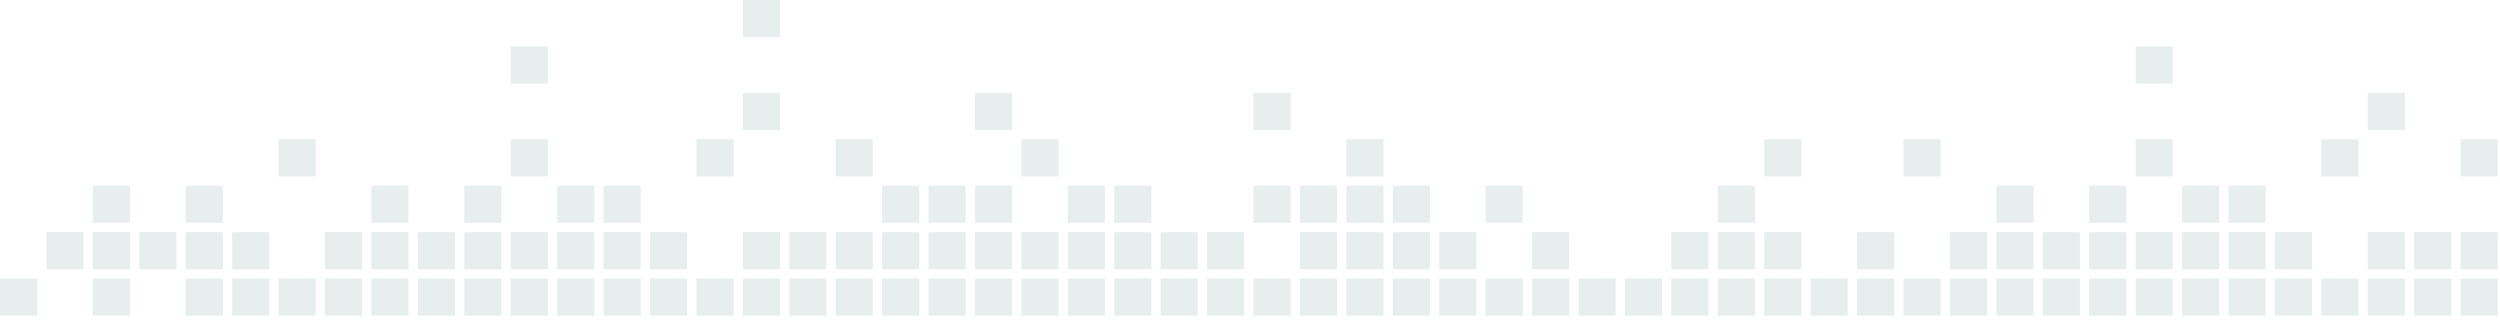 <svg width="610" height="78" viewBox="0 0 610 78" fill="none" xmlns="http://www.w3.org/2000/svg">
<path fill-rule="evenodd" clip-rule="evenodd" d="M0 77.031H9.062V67.969H0V77.031Z" fill="#8CABAB" fill-opacity="0.2"/>
<path fill-rule="evenodd" clip-rule="evenodd" d="M11.327 65.703H20.39V56.641H11.327V65.703Z" fill="#8CABAB" fill-opacity="0.2"/>
<path fill-rule="evenodd" clip-rule="evenodd" d="M22.656 77.031H31.718V67.968H22.656V77.031Z" fill="#8CABAB" fill-opacity="0.2"/>
<path fill-rule="evenodd" clip-rule="evenodd" d="M22.656 54.374H31.718V45.312H22.656V54.374Z" fill="#8CABAB" fill-opacity="0.2"/>
<path fill-rule="evenodd" clip-rule="evenodd" d="M33.984 65.703H43.047V56.641H33.984V65.703Z" fill="#8CABAB" fill-opacity="0.2"/>
<path fill-rule="evenodd" clip-rule="evenodd" d="M22.656 65.703H31.718V56.641H22.656V65.703Z" fill="#8CABAB" fill-opacity="0.2"/>
<path fill-rule="evenodd" clip-rule="evenodd" d="M45.313 77.031H54.375V67.968H45.313V77.031Z" fill="#8CABAB" fill-opacity="0.2"/>
<path fill-rule="evenodd" clip-rule="evenodd" d="M45.313 65.703H54.375V56.641H45.313V65.703Z" fill="#8CABAB" fill-opacity="0.2"/>
<path fill-rule="evenodd" clip-rule="evenodd" d="M56.641 77.031H65.703V67.968H56.641V77.031Z" fill="#8CABAB" fill-opacity="0.2"/>
<path fill-rule="evenodd" clip-rule="evenodd" d="M45.313 54.374H54.375V45.312H45.313V54.374Z" fill="#8CABAB" fill-opacity="0.2"/>
<path fill-rule="evenodd" clip-rule="evenodd" d="M56.641 65.703H65.703V56.641H56.641V65.703Z" fill="#8CABAB" fill-opacity="0.2"/>
<path fill-rule="evenodd" clip-rule="evenodd" d="M79.297 77.031H88.36V67.968H79.297V77.031Z" fill="#8CABAB" fill-opacity="0.2"/>
<path fill-rule="evenodd" clip-rule="evenodd" d="M67.968 77.031H77.031V67.968H67.968V77.031Z" fill="#8CABAB" fill-opacity="0.2"/>
<path fill-rule="evenodd" clip-rule="evenodd" d="M79.297 65.703H88.36V56.641H79.297V65.703Z" fill="#8CABAB" fill-opacity="0.2"/>
<path fill-rule="evenodd" clip-rule="evenodd" d="M90.625 77.031H99.687V67.968H90.625V77.031Z" fill="#8CABAB" fill-opacity="0.2"/>
<path fill-rule="evenodd" clip-rule="evenodd" d="M67.968 43.046H77.031V33.983H67.968V43.046Z" fill="#8CABAB" fill-opacity="0.2"/>
<path fill-rule="evenodd" clip-rule="evenodd" d="M90.625 54.374H99.687V45.312H90.625V54.374Z" fill="#8CABAB" fill-opacity="0.2"/>
<path fill-rule="evenodd" clip-rule="evenodd" d="M101.953 65.703H111.015V56.641H101.953V65.703Z" fill="#8CABAB" fill-opacity="0.2"/>
<path fill-rule="evenodd" clip-rule="evenodd" d="M90.625 65.703H99.687V56.641H90.625V65.703Z" fill="#8CABAB" fill-opacity="0.2"/>
<path fill-rule="evenodd" clip-rule="evenodd" d="M113.281 77.031H122.343V67.968H113.281V77.031Z" fill="#8CABAB" fill-opacity="0.2"/>
<path fill-rule="evenodd" clip-rule="evenodd" d="M101.953 77.031H111.015V67.968H101.953V77.031Z" fill="#8CABAB" fill-opacity="0.2"/>
<path fill-rule="evenodd" clip-rule="evenodd" d="M113.281 65.703H122.343V56.641H113.281V65.703Z" fill="#8CABAB" fill-opacity="0.2"/>
<path fill-rule="evenodd" clip-rule="evenodd" d="M124.609 77.031H133.672V67.968H124.609V77.031Z" fill="#8CABAB" fill-opacity="0.2"/>
<path fill-rule="evenodd" clip-rule="evenodd" d="M113.281 54.374H122.343V45.312H113.281V54.374Z" fill="#8CABAB" fill-opacity="0.2"/>
<path fill-rule="evenodd" clip-rule="evenodd" d="M124.609 43.046H133.672V33.983H124.609V43.046Z" fill="#8CABAB" fill-opacity="0.2"/>
<path fill-rule="evenodd" clip-rule="evenodd" d="M135.938 65.703H145V56.641H135.938V65.703Z" fill="#8CABAB" fill-opacity="0.2"/>
<path fill-rule="evenodd" clip-rule="evenodd" d="M124.609 65.703H133.672V56.641H124.609V65.703Z" fill="#8CABAB" fill-opacity="0.2"/>
<path fill-rule="evenodd" clip-rule="evenodd" d="M124.609 20.39H133.672V11.328H124.609V20.39Z" fill="#8CABAB" fill-opacity="0.2"/>
<path fill-rule="evenodd" clip-rule="evenodd" d="M135.938 54.374H145V45.312H135.938V54.374Z" fill="#8CABAB" fill-opacity="0.2"/>
<path fill-rule="evenodd" clip-rule="evenodd" d="M147.266 77.031H156.328V67.968H147.266V77.031Z" fill="#8CABAB" fill-opacity="0.2"/>
<path fill-rule="evenodd" clip-rule="evenodd" d="M135.938 77.031H145V67.968H135.938V77.031Z" fill="#8CABAB" fill-opacity="0.2"/>
<path fill-rule="evenodd" clip-rule="evenodd" d="M147.266 65.703H156.328V56.641H147.266V65.703Z" fill="#8CABAB" fill-opacity="0.2"/>
<path fill-rule="evenodd" clip-rule="evenodd" d="M158.593 77.031H167.656V67.968H158.593V77.031Z" fill="#8CABAB" fill-opacity="0.2"/>
<path fill-rule="evenodd" clip-rule="evenodd" d="M147.266 54.374H156.328V45.312H147.266V54.374Z" fill="#8CABAB" fill-opacity="0.2"/>
<path fill-rule="evenodd" clip-rule="evenodd" d="M158.593 65.703H167.656V56.641H158.593V65.703Z" fill="#8CABAB" fill-opacity="0.2"/>
<path fill-rule="evenodd" clip-rule="evenodd" d="M181.249 77.031H190.313V67.968H181.249V77.031Z" fill="#8CABAB" fill-opacity="0.2"/>
<path fill-rule="evenodd" clip-rule="evenodd" d="M169.921 77.031H178.984V67.968H169.921V77.031Z" fill="#8CABAB" fill-opacity="0.2"/>
<path fill-rule="evenodd" clip-rule="evenodd" d="M181.249 65.703H190.313V56.641H181.249V65.703Z" fill="#8CABAB" fill-opacity="0.2"/>
<path fill-rule="evenodd" clip-rule="evenodd" d="M181.249 9.063H190.312V0H181.249V9.063Z" fill="#8CABAB" fill-opacity="0.2"/>
<path fill-rule="evenodd" clip-rule="evenodd" d="M181.249 31.718H190.313V22.656H181.249V31.718Z" fill="#8CABAB" fill-opacity="0.2"/>
<path fill-rule="evenodd" clip-rule="evenodd" d="M169.921 43.046H178.984V33.983H169.921V43.046Z" fill="#8CABAB" fill-opacity="0.2"/>
<path fill-rule="evenodd" clip-rule="evenodd" d="M192.578 77.031H201.641V67.968H192.578V77.031Z" fill="#8CABAB" fill-opacity="0.2"/>
<path fill-rule="evenodd" clip-rule="evenodd" d="M203.906 65.703H212.968V56.641H203.906V65.703Z" fill="#8CABAB" fill-opacity="0.2"/>
<path fill-rule="evenodd" clip-rule="evenodd" d="M192.578 65.703H201.641V56.641H192.578V65.703Z" fill="#8CABAB" fill-opacity="0.2"/>
<path fill-rule="evenodd" clip-rule="evenodd" d="M215.233 77.031H224.296V67.968H215.233V77.031Z" fill="#8CABAB" fill-opacity="0.2"/>
<path fill-rule="evenodd" clip-rule="evenodd" d="M203.906 77.031H212.968V67.968H203.906V77.031Z" fill="#8CABAB" fill-opacity="0.2"/>
<path fill-rule="evenodd" clip-rule="evenodd" d="M215.233 65.703H224.296V56.641H215.233V65.703Z" fill="#8CABAB" fill-opacity="0.2"/>
<path fill-rule="evenodd" clip-rule="evenodd" d="M203.906 43.046H212.968V33.983H203.906V43.046Z" fill="#8CABAB" fill-opacity="0.2"/>
<path fill-rule="evenodd" clip-rule="evenodd" d="M215.233 54.374H224.296V45.312H215.233V54.374Z" fill="#8CABAB" fill-opacity="0.2"/>
<path fill-rule="evenodd" clip-rule="evenodd" d="M226.562 65.703H235.624V56.641H226.562V65.703Z" fill="#8CABAB" fill-opacity="0.2"/>
<path fill-rule="evenodd" clip-rule="evenodd" d="M226.562 54.374H235.624V45.312H226.562V54.374Z" fill="#8CABAB" fill-opacity="0.2"/>
<path fill-rule="evenodd" clip-rule="evenodd" d="M237.89 77.031H246.953V67.968H237.89V77.031Z" fill="#8CABAB" fill-opacity="0.2"/>
<path fill-rule="evenodd" clip-rule="evenodd" d="M226.562 77.031H235.624V67.968H226.562V77.031Z" fill="#8CABAB" fill-opacity="0.2"/>
<path fill-rule="evenodd" clip-rule="evenodd" d="M237.89 65.703H246.953V56.641H237.89V65.703Z" fill="#8CABAB" fill-opacity="0.2"/>
<path fill-rule="evenodd" clip-rule="evenodd" d="M249.218 77.031H258.281V67.968H249.218V77.031Z" fill="#8CABAB" fill-opacity="0.2"/>
<path fill-rule="evenodd" clip-rule="evenodd" d="M237.89 31.718H246.953V22.656H237.89V31.718Z" fill="#8CABAB" fill-opacity="0.2"/>
<path fill-rule="evenodd" clip-rule="evenodd" d="M237.89 54.374H246.953V45.312H237.89V54.374Z" fill="#8CABAB" fill-opacity="0.2"/>
<path fill-rule="evenodd" clip-rule="evenodd" d="M249.218 43.046H258.281V33.983H249.218V43.046Z" fill="#8CABAB" fill-opacity="0.2"/>
<path fill-rule="evenodd" clip-rule="evenodd" d="M260.546 65.703H269.609V56.641H260.546V65.703Z" fill="#8CABAB" fill-opacity="0.2"/>
<path fill-rule="evenodd" clip-rule="evenodd" d="M249.218 65.703H258.281V56.641H249.218V65.703Z" fill="#8CABAB" fill-opacity="0.2"/>
<path fill-rule="evenodd" clip-rule="evenodd" d="M260.546 54.374H269.609V45.312H260.546V54.374Z" fill="#8CABAB" fill-opacity="0.2"/>
<path fill-rule="evenodd" clip-rule="evenodd" d="M271.874 77.031H280.937V67.968H271.874V77.031Z" fill="#8CABAB" fill-opacity="0.2"/>
<path fill-rule="evenodd" clip-rule="evenodd" d="M260.546 77.031H269.609V67.968H260.546V77.031Z" fill="#8CABAB" fill-opacity="0.2"/>
<path fill-rule="evenodd" clip-rule="evenodd" d="M271.874 65.703H280.937V56.641H271.874V65.703Z" fill="#8CABAB" fill-opacity="0.2"/>
<path fill-rule="evenodd" clip-rule="evenodd" d="M283.203 77.031H292.265V67.968H283.203V77.031Z" fill="#8CABAB" fill-opacity="0.2"/>
<path fill-rule="evenodd" clip-rule="evenodd" d="M271.874 54.374H280.937V45.312H271.874V54.374Z" fill="#8CABAB" fill-opacity="0.2"/>
<path fill-rule="evenodd" clip-rule="evenodd" d="M294.531 65.703H303.593V56.641H294.531V65.703Z" fill="#8CABAB" fill-opacity="0.2"/>
<path fill-rule="evenodd" clip-rule="evenodd" d="M283.203 65.703H292.265V56.641H283.203V65.703Z" fill="#8CABAB" fill-opacity="0.2"/>
<path fill-rule="evenodd" clip-rule="evenodd" d="M305.859 77.031H314.921V67.968H305.859V77.031Z" fill="#8CABAB" fill-opacity="0.2"/>
<path fill-rule="evenodd" clip-rule="evenodd" d="M294.531 77.031H303.593V67.968H294.531V77.031Z" fill="#8CABAB" fill-opacity="0.2"/>
<path fill-rule="evenodd" clip-rule="evenodd" d="M317.187 77.031H326.249V67.968H317.187V77.031Z" fill="#8CABAB" fill-opacity="0.2"/>
<path fill-rule="evenodd" clip-rule="evenodd" d="M305.859 31.718H314.921V22.656H305.859V31.718Z" fill="#8CABAB" fill-opacity="0.2"/>
<path fill-rule="evenodd" clip-rule="evenodd" d="M317.187 54.374H326.249V45.312H317.187V54.374Z" fill="#8CABAB" fill-opacity="0.2"/>
<path fill-rule="evenodd" clip-rule="evenodd" d="M305.859 54.374H314.921V45.312H305.859V54.374Z" fill="#8CABAB" fill-opacity="0.2"/>
<path fill-rule="evenodd" clip-rule="evenodd" d="M328.515 65.703H337.578V56.641H328.515V65.703Z" fill="#8CABAB" fill-opacity="0.2"/>
<path fill-rule="evenodd" clip-rule="evenodd" d="M317.187 65.703H326.249V56.641H317.187V65.703Z" fill="#8CABAB" fill-opacity="0.2"/>
<path fill-rule="evenodd" clip-rule="evenodd" d="M328.515 54.374H337.578V45.312H328.515V54.374Z" fill="#8CABAB" fill-opacity="0.2"/>
<path fill-rule="evenodd" clip-rule="evenodd" d="M339.844 77.031H348.906V67.968H339.844V77.031Z" fill="#8CABAB" fill-opacity="0.2"/>
<path fill-rule="evenodd" clip-rule="evenodd" d="M328.515 77.031H337.578V67.968H328.515V77.031Z" fill="#8CABAB" fill-opacity="0.2"/>
<path fill-rule="evenodd" clip-rule="evenodd" d="M339.844 65.703H348.906V56.641H339.844V65.703Z" fill="#8CABAB" fill-opacity="0.2"/>
<path fill-rule="evenodd" clip-rule="evenodd" d="M351.171 77.031H360.234V67.968H351.171V77.031Z" fill="#8CABAB" fill-opacity="0.2"/>
<path fill-rule="evenodd" clip-rule="evenodd" d="M328.515 43.046H337.578V33.983H328.515V43.046Z" fill="#8CABAB" fill-opacity="0.2"/>
<path fill-rule="evenodd" clip-rule="evenodd" d="M339.844 54.374H348.906V45.312H339.844V54.374Z" fill="#8CABAB" fill-opacity="0.2"/>
<path fill-rule="evenodd" clip-rule="evenodd" d="M351.171 65.703H360.234V56.641H351.171V65.703Z" fill="#8CABAB" fill-opacity="0.2"/>
<path fill-rule="evenodd" clip-rule="evenodd" d="M362.5 54.374H371.562V45.312H362.5V54.374Z" fill="#8CABAB" fill-opacity="0.2"/>
<path fill-rule="evenodd" clip-rule="evenodd" d="M373.828 77.031H382.89V67.968H373.828V77.031Z" fill="#8CABAB" fill-opacity="0.2"/>
<path fill-rule="evenodd" clip-rule="evenodd" d="M362.5 77.031H371.562V67.968H362.5V77.031Z" fill="#8CABAB" fill-opacity="0.2"/>
<path fill-rule="evenodd" clip-rule="evenodd" d="M373.828 65.703H382.89V56.641H373.828V65.703Z" fill="#8CABAB" fill-opacity="0.2"/>
<path fill-rule="evenodd" clip-rule="evenodd" d="M385.156 77.031H394.218V67.968H385.156V77.031Z" fill="#8CABAB" fill-opacity="0.2"/>
<path fill-rule="evenodd" clip-rule="evenodd" d="M407.813 77.031H416.875V67.968H407.813V77.031Z" fill="#8CABAB" fill-opacity="0.2"/>
<path fill-rule="evenodd" clip-rule="evenodd" d="M396.483 77.031H405.546V67.968H396.483V77.031Z" fill="#8CABAB" fill-opacity="0.2"/>
<path fill-rule="evenodd" clip-rule="evenodd" d="M407.813 65.703H416.875V56.641H407.813V65.703Z" fill="#8CABAB" fill-opacity="0.2"/>
<path fill-rule="evenodd" clip-rule="evenodd" d="M419.141 77.031H428.203V67.968H419.141V77.031Z" fill="#8CABAB" fill-opacity="0.2"/>
<path fill-rule="evenodd" clip-rule="evenodd" d="M419.141 54.374H428.203V45.312H419.141V54.374Z" fill="#8CABAB" fill-opacity="0.2"/>
<path fill-rule="evenodd" clip-rule="evenodd" d="M430.469 65.703H439.531V56.641H430.469V65.703Z" fill="#8CABAB" fill-opacity="0.2"/>
<path fill-rule="evenodd" clip-rule="evenodd" d="M419.141 65.703H428.203V56.641H419.141V65.703Z" fill="#8CABAB" fill-opacity="0.2"/>
<path fill-rule="evenodd" clip-rule="evenodd" d="M441.797 77.031H450.859V67.968H441.797V77.031Z" fill="#8CABAB" fill-opacity="0.2"/>
<path fill-rule="evenodd" clip-rule="evenodd" d="M430.469 77.031H439.531V67.968H430.469V77.031Z" fill="#8CABAB" fill-opacity="0.2"/>
<path fill-rule="evenodd" clip-rule="evenodd" d="M430.469 43.046H439.531V33.983H430.469V43.046Z" fill="#8CABAB" fill-opacity="0.2"/>
<path fill-rule="evenodd" clip-rule="evenodd" d="M453.124 77.031H462.187V67.968H453.124V77.031Z" fill="#8CABAB" fill-opacity="0.2"/>
<path fill-rule="evenodd" clip-rule="evenodd" d="M453.124 65.703H462.187V56.641H453.124V65.703Z" fill="#8CABAB" fill-opacity="0.2"/>
<path fill-rule="evenodd" clip-rule="evenodd" d="M475.781 77.031H484.844V67.968H475.781V77.031Z" fill="#8CABAB" fill-opacity="0.2"/>
<path fill-rule="evenodd" clip-rule="evenodd" d="M464.453 77.031H473.516V67.968H464.453V77.031Z" fill="#8CABAB" fill-opacity="0.2"/>
<path fill-rule="evenodd" clip-rule="evenodd" d="M475.781 65.703H484.844V56.641H475.781V65.703Z" fill="#8CABAB" fill-opacity="0.2"/>
<path fill-rule="evenodd" clip-rule="evenodd" d="M487.109 77.031H496.172V67.968H487.109V77.031Z" fill="#8CABAB" fill-opacity="0.2"/>
<path fill-rule="evenodd" clip-rule="evenodd" d="M464.453 43.046H473.516V33.983H464.453V43.046Z" fill="#8CABAB" fill-opacity="0.2"/>
<path fill-rule="evenodd" clip-rule="evenodd" d="M487.109 54.374H496.172V45.312H487.109V54.374Z" fill="#8CABAB" fill-opacity="0.2"/>
<path fill-rule="evenodd" clip-rule="evenodd" d="M498.437 65.703H507.499V56.641H498.437V65.703Z" fill="#8CABAB" fill-opacity="0.2"/>
<path fill-rule="evenodd" clip-rule="evenodd" d="M487.109 65.703H496.172V56.641H487.109V65.703Z" fill="#8CABAB" fill-opacity="0.2"/>
<path fill-rule="evenodd" clip-rule="evenodd" d="M509.765 77.031H518.827V67.968H509.765V77.031Z" fill="#8CABAB" fill-opacity="0.2"/>
<path fill-rule="evenodd" clip-rule="evenodd" d="M498.437 77.031H507.499V67.968H498.437V77.031Z" fill="#8CABAB" fill-opacity="0.2"/>
<path fill-rule="evenodd" clip-rule="evenodd" d="M509.765 65.703H518.827V56.641H509.765V65.703Z" fill="#8CABAB" fill-opacity="0.2"/>
<path fill-rule="evenodd" clip-rule="evenodd" d="M521.093 77.031H530.156V67.968H521.093V77.031Z" fill="#8CABAB" fill-opacity="0.2"/>
<path fill-rule="evenodd" clip-rule="evenodd" d="M509.765 54.374H518.827V45.312H509.765V54.374Z" fill="#8CABAB" fill-opacity="0.2"/>
<path fill-rule="evenodd" clip-rule="evenodd" d="M521.093 43.046H530.156V33.983H521.093V43.046Z" fill="#8CABAB" fill-opacity="0.2"/>
<path fill-rule="evenodd" clip-rule="evenodd" d="M532.422 65.703H541.484V56.641H532.422V65.703Z" fill="#8CABAB" fill-opacity="0.2"/>
<path fill-rule="evenodd" clip-rule="evenodd" d="M521.093 65.703H530.156V56.641H521.093V65.703Z" fill="#8CABAB" fill-opacity="0.2"/>
<path fill-rule="evenodd" clip-rule="evenodd" d="M521.093 20.39H530.156V11.328H521.093V20.39Z" fill="#8CABAB" fill-opacity="0.2"/>
<path fill-rule="evenodd" clip-rule="evenodd" d="M532.422 54.374H541.484V45.312H532.422V54.374Z" fill="#8CABAB" fill-opacity="0.2"/>
<path fill-rule="evenodd" clip-rule="evenodd" d="M543.75 77.031H552.812V67.968H543.75V77.031Z" fill="#8CABAB" fill-opacity="0.2"/>
<path fill-rule="evenodd" clip-rule="evenodd" d="M532.422 77.031H541.484V67.968H532.422V77.031Z" fill="#8CABAB" fill-opacity="0.2"/>
<path fill-rule="evenodd" clip-rule="evenodd" d="M543.75 65.703H552.812V56.641H543.75V65.703Z" fill="#8CABAB" fill-opacity="0.2"/>
<path fill-rule="evenodd" clip-rule="evenodd" d="M555.078 77.031H564.14V67.968H555.078V77.031Z" fill="#8CABAB" fill-opacity="0.2"/>
<path fill-rule="evenodd" clip-rule="evenodd" d="M543.75 54.374H552.812V45.312H543.75V54.374Z" fill="#8CABAB" fill-opacity="0.2"/>
<path fill-rule="evenodd" clip-rule="evenodd" d="M555.078 65.703H564.14V56.641H555.078V65.703Z" fill="#8CABAB" fill-opacity="0.2"/>
<path fill-rule="evenodd" clip-rule="evenodd" d="M577.733 77.031H586.796V67.968H577.733V77.031Z" fill="#8CABAB" fill-opacity="0.2"/>
<path fill-rule="evenodd" clip-rule="evenodd" d="M566.405 77.031H575.468V67.968H566.405V77.031Z" fill="#8CABAB" fill-opacity="0.2"/>
<path fill-rule="evenodd" clip-rule="evenodd" d="M577.733 65.703H586.796V56.641H577.733V65.703Z" fill="#8CABAB" fill-opacity="0.2"/>
<path fill-rule="evenodd" clip-rule="evenodd" d="M577.733 31.718H586.796V22.656H577.733V31.718Z" fill="#8CABAB" fill-opacity="0.2"/>
<path fill-rule="evenodd" clip-rule="evenodd" d="M566.405 43.046H575.468V33.983H566.405V43.046Z" fill="#8CABAB" fill-opacity="0.2"/>
<path fill-rule="evenodd" clip-rule="evenodd" d="M589.062 77.031H598.124V67.968H589.062V77.031Z" fill="#8CABAB" fill-opacity="0.2"/>
<path fill-rule="evenodd" clip-rule="evenodd" d="M600.39 65.702H609.452V56.641H600.39V65.702Z" fill="#8CABAB" fill-opacity="0.2"/>
<path fill-rule="evenodd" clip-rule="evenodd" d="M589.062 65.703H598.124V56.641H589.062V65.703Z" fill="#8CABAB" fill-opacity="0.2"/>
<path fill-rule="evenodd" clip-rule="evenodd" d="M600.39 77.031H609.452V67.969H600.39V77.031Z" fill="#8CABAB" fill-opacity="0.2"/>
<path fill-rule="evenodd" clip-rule="evenodd" d="M600.39 43.046H609.452V33.984H600.39V43.046Z" fill="#8CABAB" fill-opacity="0.2"/>
</svg>
